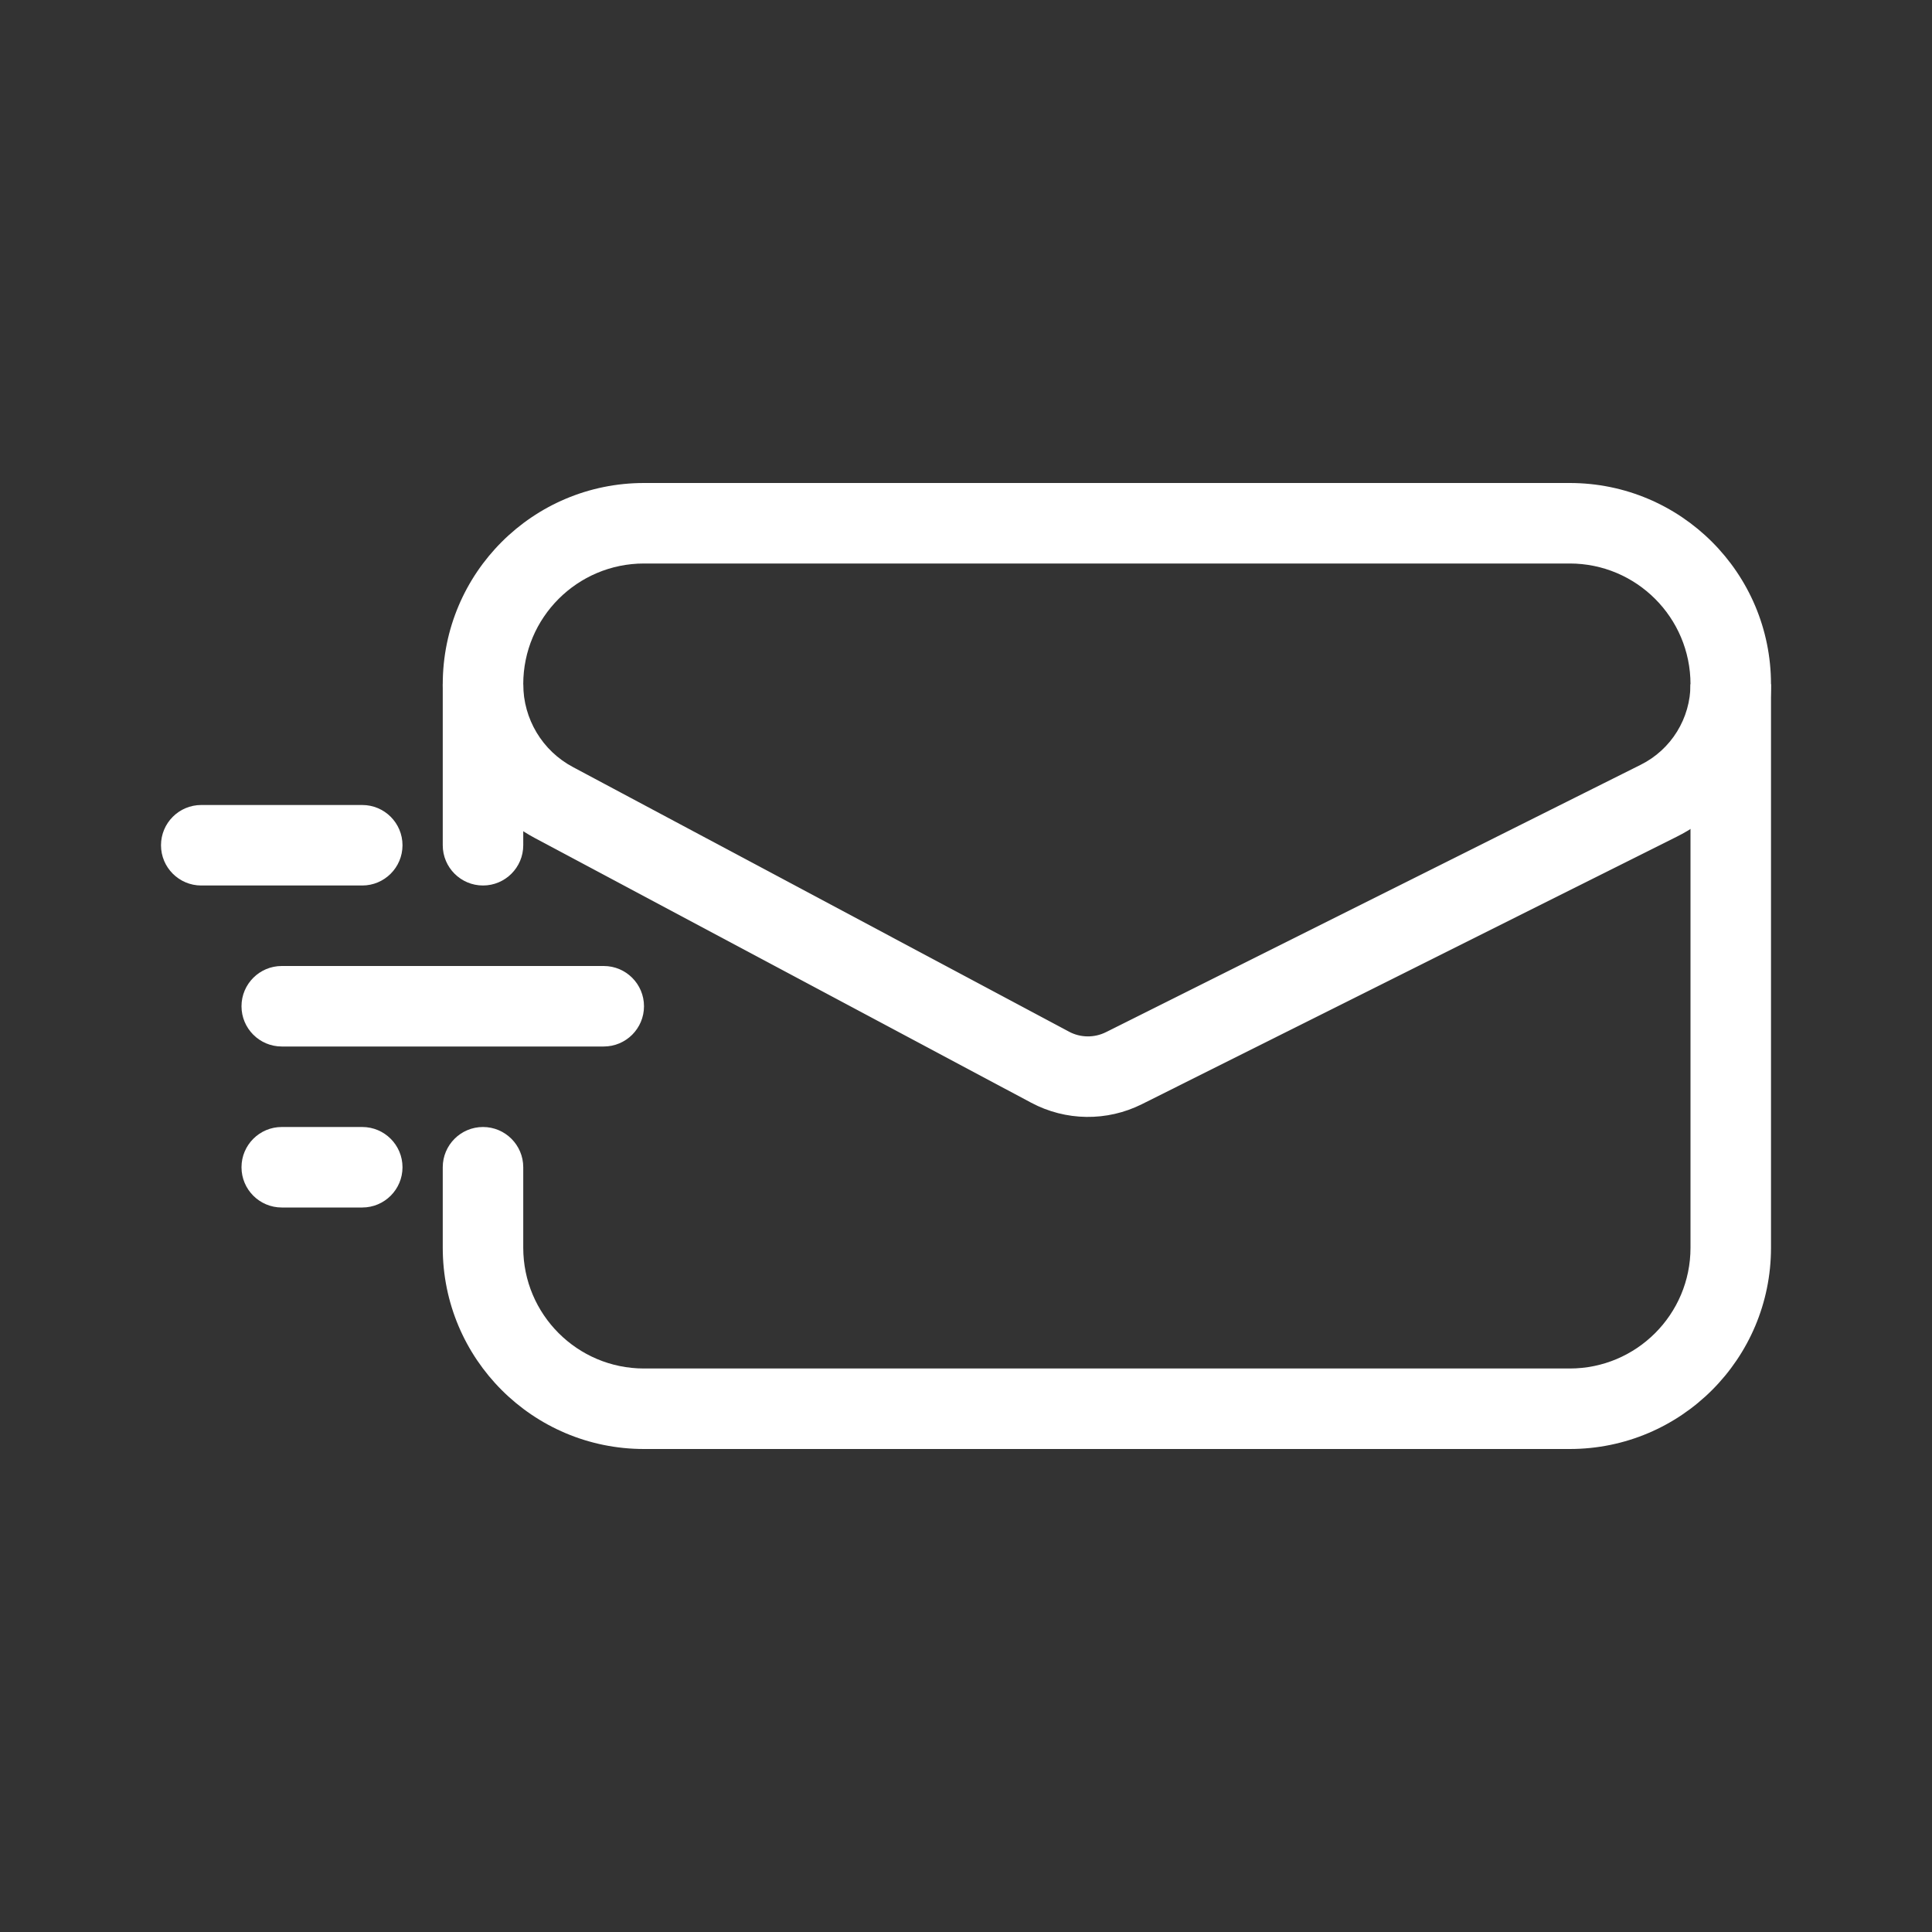 <svg width="24" height="24" viewBox="0 0 24 24" fill="white" xmlns="http://www.w3.org/2000/svg">
<rect x="0" y="0" width="24" height="24" fill="#333333" stroke="none"/>
<path fill-rule="evenodd" clip-rule="evenodd" d="M2 10.5C2 10.224 2.224 10 2.5 10H4.5C4.776 10 5 10.224 5 10.5C5 10.776 4.776 11 4.5 11H2.5C2.224 11 2 10.776 2 10.5Z" />
<path fill-rule="evenodd" clip-rule="evenodd" d="M3 12.5C3 12.224 3.224 12 3.5 12H7.5C7.776 12 8 12.224 8 12.5C8 12.776 7.776 13 7.5 13H3.5C3.224 13 3 12.776 3 12.5Z" />
<path fill-rule="evenodd" clip-rule="evenodd" d="M3 14.5C3 14.224 3.224 14 3.5 14H4.5C4.776 14 5 14.224 5 14.5C5 14.776 4.776 15 4.5 15H3.5C3.224 15 3 14.776 3 14.5Z" />
<path fill-rule="evenodd" clip-rule="evenodd" d="M5.5 8.5C5.5 7.119 6.619 6 8 6H19.5C20.881 6 22 7.119 22 8.5V15.5C22 16.881 20.881 18 19.5 18H8C6.619 18 5.5 16.881 5.5 15.5V14.5C5.5 14.224 5.724 14 6 14C6.276 14 6.5 14.224 6.5 14.5V15.5C6.5 16.328 7.172 17 8 17H19.5C20.328 17 21 16.328 21 15.5V8.5C21 7.672 20.328 7 19.5 7H8C7.172 7 6.5 7.672 6.5 8.5V10.5C6.5 10.776 6.276 11 6 11C5.724 11 5.5 10.776 5.5 10.5V8.5Z" />
<path fill-rule="evenodd" clip-rule="evenodd" d="M6.647 10.412C5.941 10.035 5.5 9.3 5.5 8.5H6.5C6.5 8.931 6.737 9.327 7.118 9.529L13.28 12.816C13.422 12.892 13.594 12.894 13.738 12.822L20.382 9.5C20.761 9.311 21 8.923 21 8.5H22C22 9.302 21.547 10.036 20.829 10.394L14.186 13.716C13.751 13.934 13.238 13.927 12.809 13.698L6.647 10.412Z" />
</svg>
